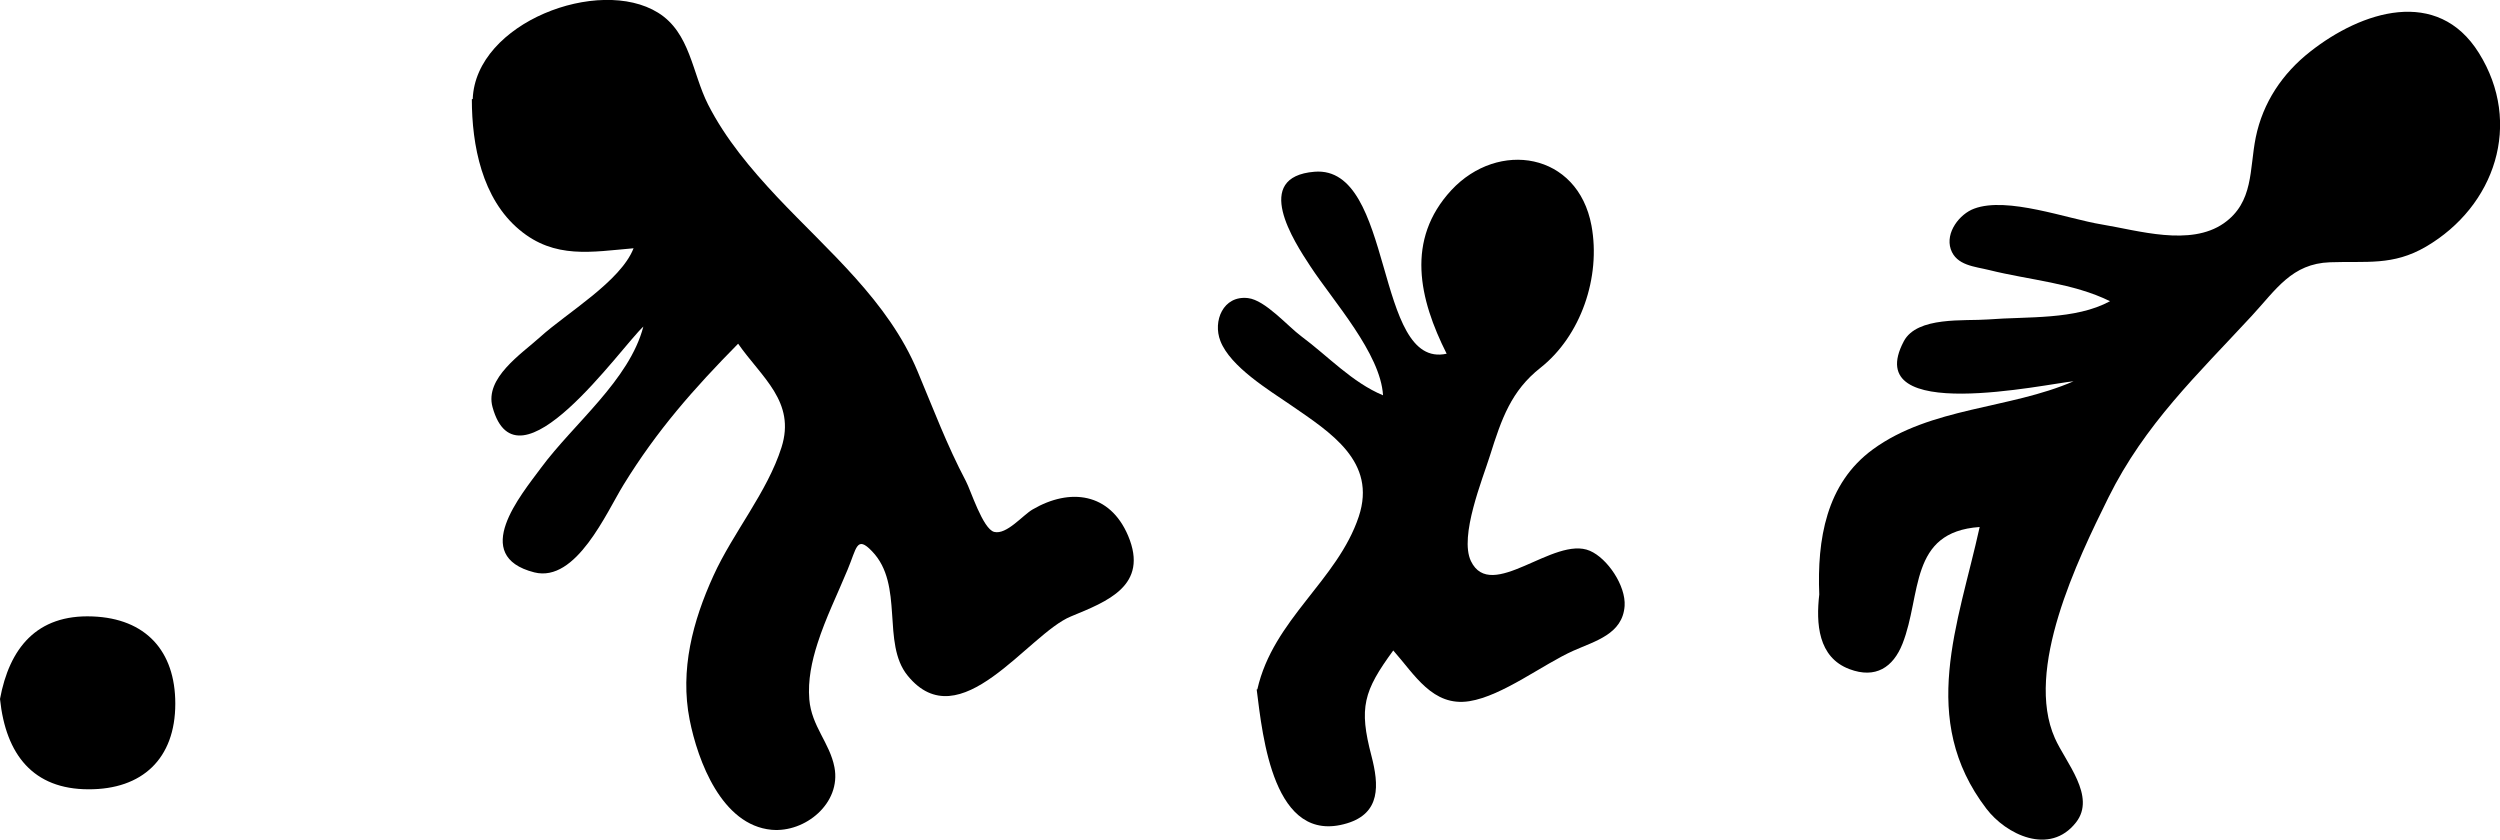 <?xml version="1.0" encoding="UTF-8"?><svg id="Layer_2" xmlns="http://www.w3.org/2000/svg" viewBox="0 0 112.38 37.75"><g id="Layer_1-2"><path d="m21.25,4.45c.13-3.43,5.67-5.53,8.33-3.88,1.45.9,1.53,2.71,2.25,4.13.79,1.55,1.92,2.89,3.1,4.15,2.3,2.44,5,4.68,6.32,7.85.71,1.69,1.31,3.3,2.17,4.93.21.39.76,2.15,1.27,2.28.56.14,1.28-.75,1.73-1.01,1.68-.98,3.47-.75,4.29,1.18.95,2.25-.95,2.96-2.57,3.63-1.93.79-4.99,5.55-7.34,2.66-1.19-1.46-.14-4.08-1.6-5.59-.7-.73-.69-.14-1.1.83-.45,1.09-.99,2.18-1.35,3.31-.26.81-.44,1.66-.37,2.52.1,1.21.92,1.95,1.13,3.05.31,1.61-1.31,2.95-2.83,2.81-2.23-.21-3.31-3.08-3.68-4.95-.44-2.24.14-4.43,1.07-6.47.88-1.94,2.42-3.75,3.06-5.77.65-2.05-.89-3.14-1.95-4.66-2,2.03-3.65,3.9-5.15,6.34-.77,1.25-2.13,4.41-4.01,3.94-2.91-.74-.6-3.48.3-4.7,1.48-2,3.97-3.94,4.6-6.35-1.02.94-5.67,7.65-6.78,3.62-.36-1.31,1.3-2.39,2.14-3.15,1.19-1.08,3.62-2.5,4.2-3.99-1.88.16-3.54.5-5.13-.83-1.68-1.4-2.14-3.8-2.14-5.87Z"/><path d="m81.78,26.73c-.1-2.46.3-4.99,2.41-6.53,2.6-1.9,6.15-1.81,9.02-3.06-1.18.1-9.63,1.98-7.63-1.8.6-1.13,2.74-.9,3.79-.98,1.77-.14,3.91.03,5.48-.82-1.66-.82-3.63-.95-5.43-1.4-.64-.16-1.48-.2-1.73-.94-.25-.75.4-1.58,1.05-1.82,1.49-.56,4.2.46,5.74.71,1.64.27,3.97,1,5.48-.05,1.36-.95,1.15-2.43,1.44-3.86.32-1.57,1.2-2.88,2.45-3.86,2.31-1.82,5.72-2.92,7.58.06,1.98,3.17.73,6.89-2.38,8.71-1.49.87-2.69.64-4.31.7-1.72.06-2.42,1.22-3.52,2.41-2.45,2.65-4.8,4.86-6.44,8.16-1.4,2.83-3.78,7.74-2.41,10.82.48,1.09,1.87,2.62.95,3.79-1.18,1.51-3.15.54-4.03-.62-3.07-4.02-1.26-8.29-.3-12.66-3.19.22-2.6,3.05-3.47,5.25-.42,1.06-1.21,1.58-2.38,1.14-1.42-.53-1.51-2.06-1.36-3.36Z"/><path d="m56.52,30.99c.71-3.15,3.6-4.89,4.56-7.77.82-2.47-1.27-3.78-3.04-5-.99-.68-2.73-1.73-3.18-2.89-.35-.89.12-2.06,1.24-1.93.78.09,1.79,1.27,2.4,1.72,1.21.9,2.28,2.07,3.67,2.65-.11-1.88-2.23-4.22-3.26-5.79-.76-1.15-2.63-4.03.18-4.26,3.61-.29,2.67,8.9,5.94,8.18-1.24-2.46-1.85-5.12.21-7.35,2.11-2.27,5.69-1.7,6.3,1.59.43,2.32-.48,4.96-2.29,6.39-1.32,1.04-1.75,2.29-2.27,3.94-.33,1.06-1.39,3.63-.86,4.75.91,1.89,3.74-1.16,5.35-.46.79.34,1.62,1.57,1.56,2.48-.09,1.26-1.31,1.57-2.3,2.01-1.37.61-3.18,2.03-4.68,2.27-1.65.26-2.46-1.2-3.42-2.28-1.34,1.83-1.55,2.57-.98,4.74.34,1.31.42,2.57-1.1,3.03-3.31,1-3.79-3.89-4.06-6.02Z"/><path d="m0,31.42c.42-2.27,1.64-3.81,4.16-3.71,2.39.09,3.72,1.55,3.72,3.92,0,2.48-1.49,3.86-3.9,3.85-2.48,0-3.72-1.55-3.98-4.06Z"/></g></svg>
